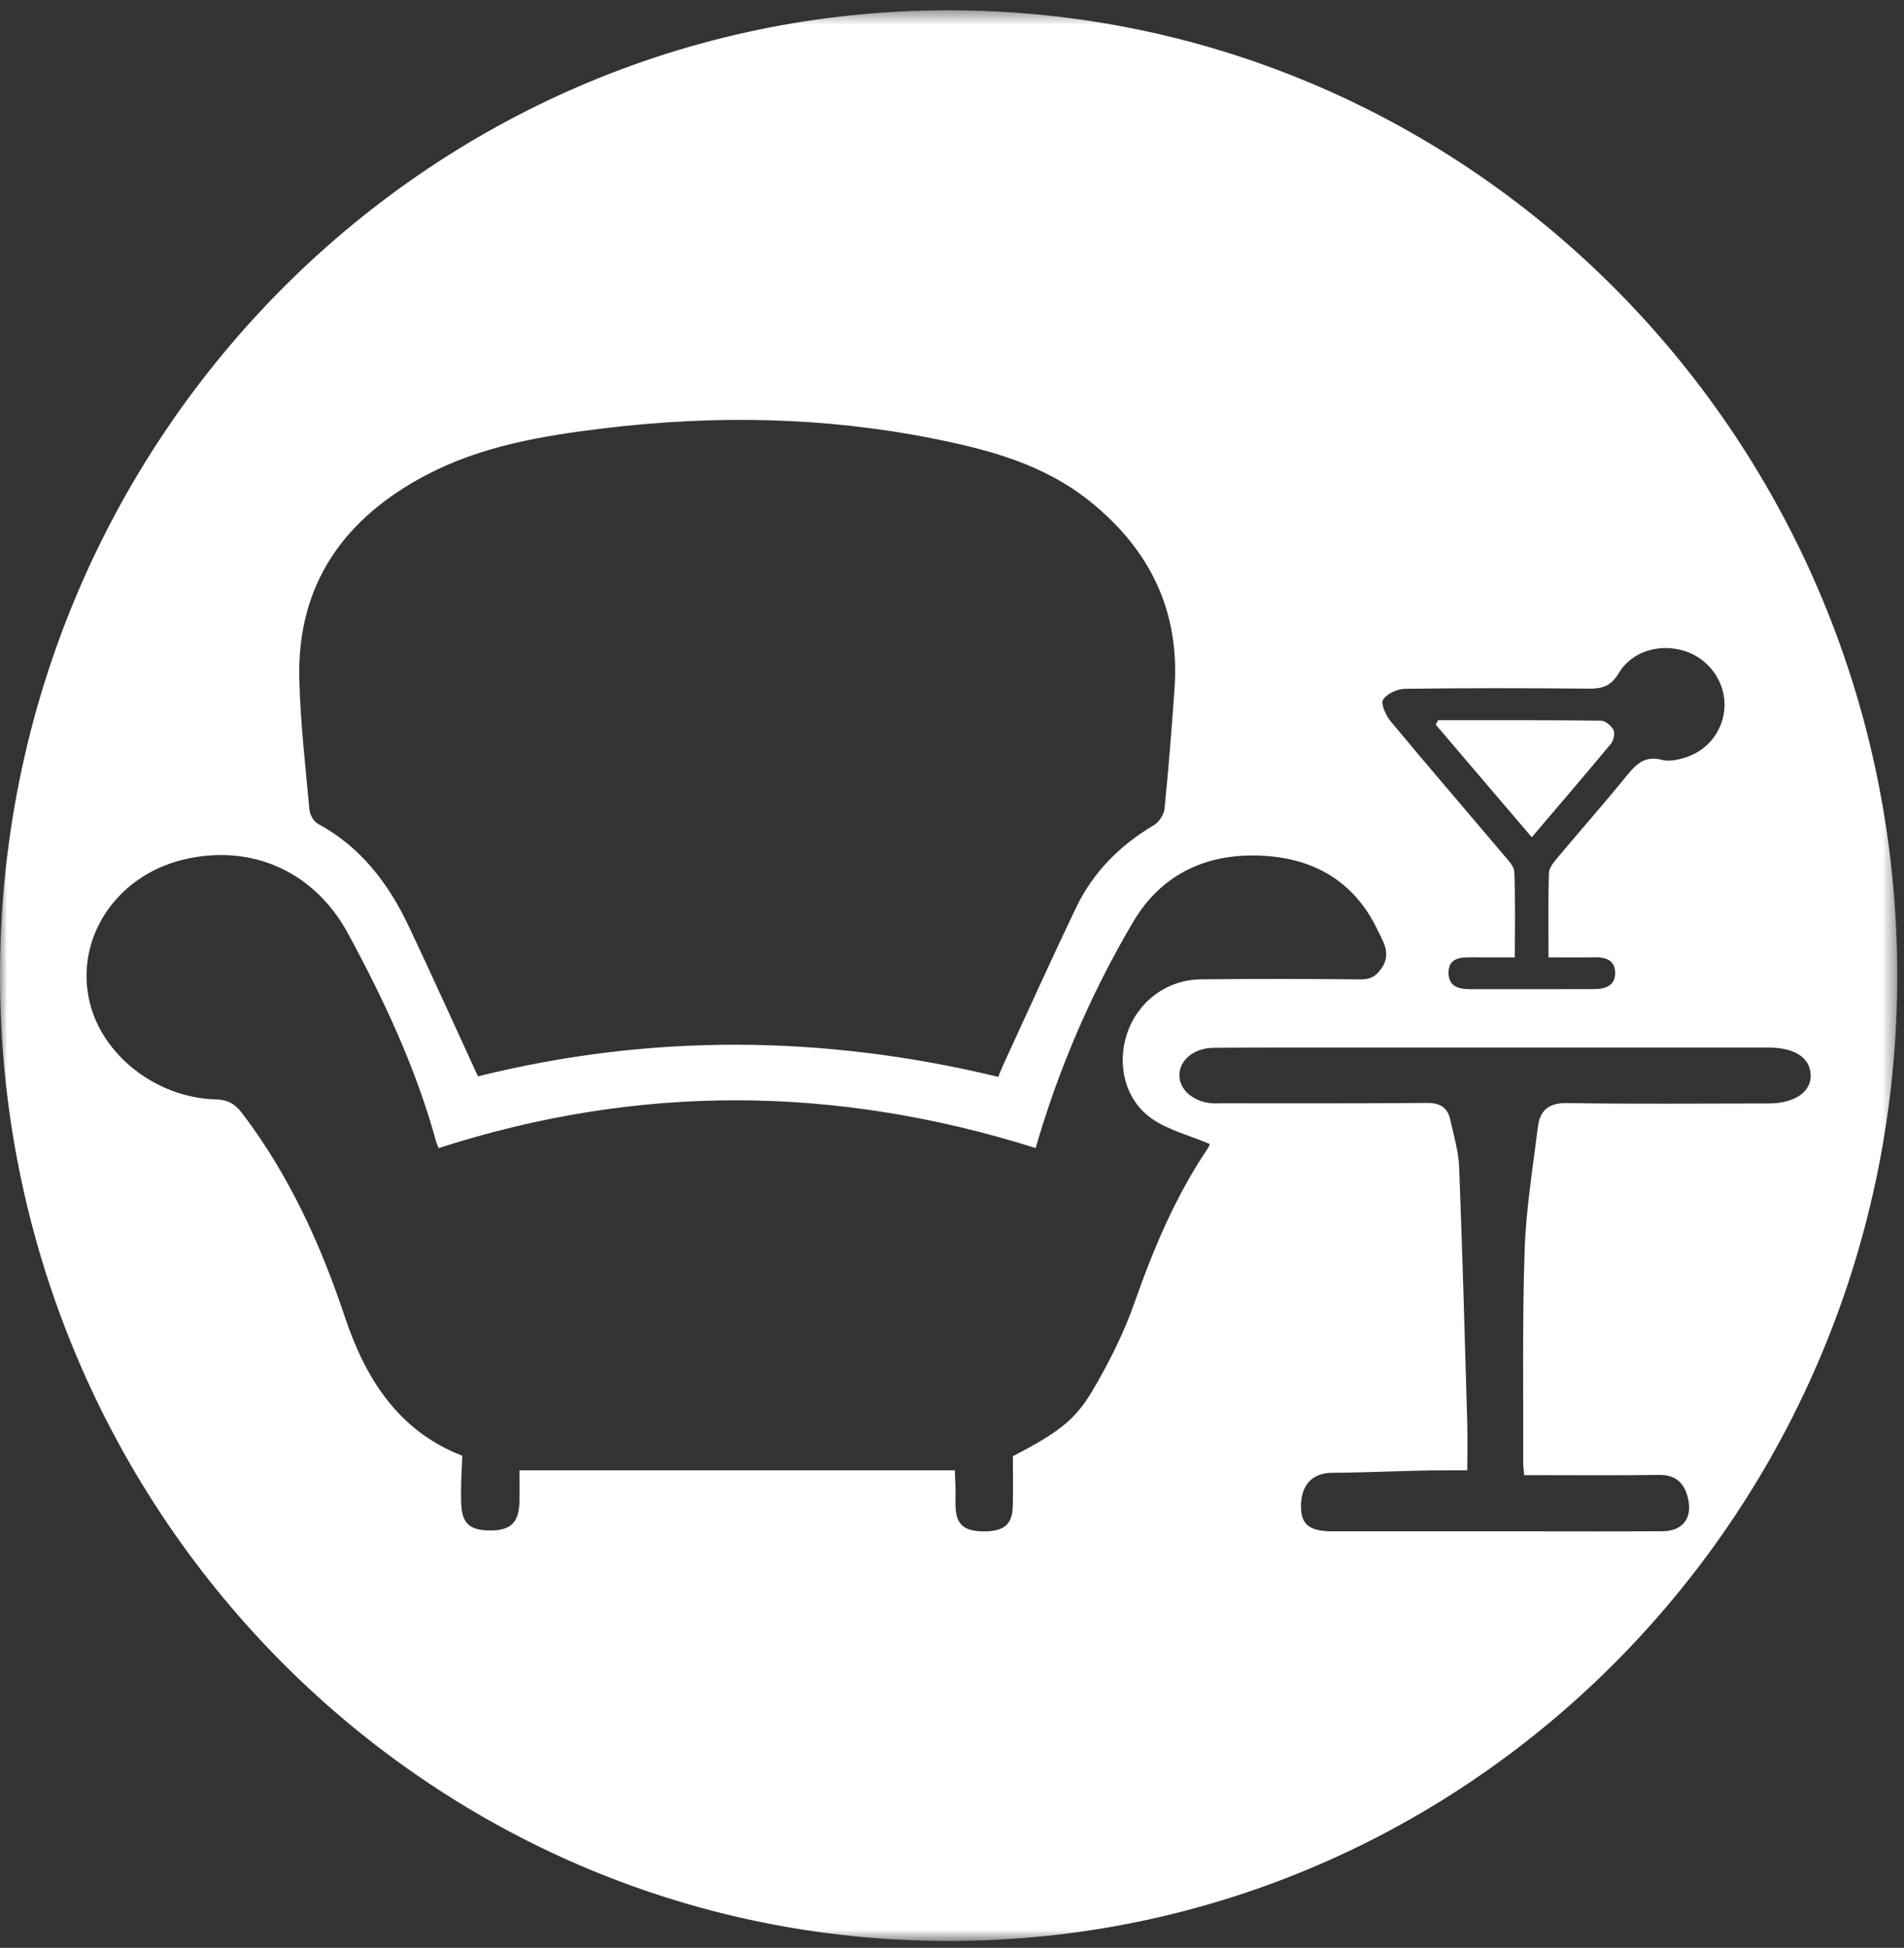 <?xml version="1.0" encoding="UTF-8"?>
<svg width="132px" height="135px" viewBox="0 0 132 135" version="1.1" xmlns="http://www.w3.org/2000/svg" xmlns:xlink="http://www.w3.org/1999/xlink">
    <rect x="0" y="0" width="132" height="135" fill="#333333" stroke="none"/>
    <!-- Generator: Sketch 49.1 (51147) - http://www.bohemiancoding.com/sketch -->
    <title>lounge</title>
    <desc>Created with Sketch.</desc>
    <defs>
        <polygon id="path-1" points="7.0212766e-05 0.476 131.532 0.476 131.532 134.286 7.0212766e-05 134.286"></polygon>
    </defs>
    <g id="Page-1" stroke="none" stroke-width="1" fill="none" fill-rule="evenodd">
        <g id="Desktop" transform="translate(-160, -696)">
            <g id="lounge" transform="translate(160, 696)">
                <g>
                    <path d="M111.673,51.557 C111.863,51.33 111.979,50.833 111.862,50.599 C111.712,50.298 111.294,49.947 110.987,49.944 C107.226,49.9 103.463,49.915 99.701,49.915 C99.646,50.018 99.591,50.122 99.536,50.224 C101.737,52.804 103.939,55.385 106.194,58.027 C108.113,55.772 109.912,53.682 111.673,51.557" id="Fill-1" fill="#FFFFFF"></path>
                    <g id="Group-5" transform="translate(0, 0.238)">
                        <mask id="mask-2" fill="white">
                            <use xlink:href="#path-1"></use>
                        </mask>
                        <g id="Clip-4"></g>
                        <path d="M122.599,76.239 C117.949,76.239 113.299,76.289 108.651,76.212 C107.383,76.192 106.762,76.699 106.619,77.862 C106.268,80.704 105.797,83.547 105.7,86.402 C105.534,91.295 105.617,96.197 105.599,101.096 C105.599,101.342 105.636,101.589 105.668,101.999 C108.874,101.999 111.944,102.027 115.013,101.984 C116.19,101.968 116.784,102.563 117.03,103.626 C117.341,104.968 116.66,105.874 115.291,105.885 C112.095,105.911 108.898,105.894 105.702,105.894 C101.26,105.894 96.818,105.896 92.376,105.893 C90.772,105.892 90.185,105.418 90.193,104.154 C90.201,102.74 90.914,101.846 92.364,101.837 C94.979,101.821 97.594,101.667 100.21,101.667 L101.723,101.667 C101.723,100.952 101.751,99.432 101.719,98.304 C101.549,92.399 101.39,86.576 101.16,80.674 C101.116,79.551 100.789,78.477 100.545,77.368 C100.357,76.517 99.836,76.195 98.922,76.203 C94.19,76.244 89.457,76.229 84.725,76.228 C84.559,76.228 84.393,76.239 84.227,76.237 C82.854,76.222 81.755,75.348 81.764,74.276 C81.772,73.226 82.784,72.392 84.142,72.382 C87.006,72.36 89.87,72.367 92.734,72.367 C102.697,72.365 112.66,72.366 122.622,72.367 C124.412,72.367 125.486,73.065 125.531,74.253 C125.577,75.447 124.402,76.239 122.599,76.239 M83.751,79.327 C81.523,82.622 79.991,86.242 78.671,89.998 C77.91,92.163 76.861,94.258 75.688,96.229 C74.462,98.291 73.176,99.14 70.22,100.689 C70.22,101.859 70.249,103.037 70.212,104.214 C70.174,105.422 69.581,105.897 68.223,105.897 C66.852,105.899 66.297,105.432 66.247,104.216 C66.229,103.794 66.253,103.242 66.244,102.82 C66.237,102.447 66.213,102.381 66.2,101.667 L36.014,101.667 C36.014,102.381 36.033,103.246 36.01,103.907 C35.964,105.253 35.416,105.828 34.047,105.834 C32.584,105.842 32.033,105.38 31.975,103.979 C31.952,103.43 31.965,102.897 31.978,102.347 C31.992,101.804 32.026,101.27 32.054,100.655 C27.636,98.957 25.339,95.317 23.909,91.034 C22.214,85.957 20.027,81.177 16.788,76.917 C16.282,76.252 15.784,75.979 14.945,75.956 C10.856,75.845 7.111,72.92 6.221,69.239 C5.154,64.825 8.037,60.449 12.748,59.329 C17.441,58.213 21.801,60.168 24.128,64.462 C26.614,69.052 28.825,73.767 30.223,78.837 C30.278,79.036 30.37,79.224 30.412,79.332 C44.277,74.862 57.955,74.973 71.798,79.329 C71.93,78.896 72.103,78.302 72.289,77.713 C73.843,72.791 75.937,68.103 78.544,63.68 C80.597,60.198 83.877,58.818 87.765,59.084 C91.226,59.322 93.95,60.944 95.502,64.213 C95.869,64.985 96.458,65.822 95.817,66.812 C95.439,67.395 95.037,67.648 94.323,67.641 C90.628,67.602 86.931,67.592 83.235,67.638 C80.867,67.668 78.865,69.203 78.132,71.407 C77.415,73.562 77.996,76.001 79.859,77.297 C81.002,78.092 82.442,78.445 83.857,79.042 C83.903,78.909 83.871,79.148 83.751,79.327 M29.538,32.691 C33.38,30.669 37.629,29.959 41.876,29.446 C49.504,28.524 57.121,28.649 64.676,30.154 C68.552,30.925 72.354,31.933 75.56,34.507 C79.697,37.83 81.808,42.076 81.428,47.489 C81.233,50.267 81.012,53.044 80.733,55.814 C80.692,56.221 80.354,56.74 80.004,56.947 C77.639,58.342 75.769,60.219 74.576,62.717 C72.873,66.278 71.252,69.879 69.598,73.465 C69.46,73.764 69.339,74.073 69.203,74.396 C57.138,71.482 45.115,71.384 33.136,74.361 C31.517,70.844 29.965,67.399 28.349,63.984 C26.936,60.995 25.01,58.457 22.047,56.86 C21.755,56.703 21.484,56.239 21.453,55.894 C21.178,52.869 20.824,49.842 20.75,46.809 C20.589,40.161 23.955,35.629 29.538,32.691 M95.89,48.249 C96.16,47.83 96.879,47.507 97.412,47.5 C101.646,47.444 105.882,47.448 110.117,47.491 C111.058,47.501 111.678,47.337 112.227,46.414 C113.149,44.862 115.121,44.324 116.853,44.899 C118.405,45.414 119.512,46.883 119.558,48.489 C119.606,50.153 118.56,51.692 116.923,52.234 C116.385,52.412 115.739,52.564 115.221,52.427 C114.099,52.129 113.489,52.649 112.837,53.452 C111.251,55.405 109.583,57.289 107.968,59.219 C107.711,59.524 107.393,59.914 107.382,60.274 C107.324,62.163 107.355,64.055 107.355,66.113 C108.562,66.113 109.554,66.129 110.547,66.108 C111.294,66.092 111.947,66.296 111.975,67.143 C112.006,68.071 111.308,68.31 110.525,68.312 C107.66,68.318 104.795,68.323 101.93,68.317 C101.18,68.315 100.44,68.175 100.424,67.209 C100.408,66.225 101.13,66.105 101.898,66.111 C102.885,66.119 103.873,66.113 105.02,66.113 C105.02,64.05 105.068,62.118 104.982,60.192 C104.963,59.766 104.51,59.327 104.192,58.951 C101.594,55.876 98.966,52.828 96.392,49.732 C96.066,49.34 95.713,48.524 95.89,48.249 M65.766,0.476 C29.444,0.476 7.0212766e-05,30.43 7.0212766e-05,67.381 C7.0212766e-05,104.332 29.444,134.286 65.766,134.286 C102.087,134.286 131.532,104.332 131.532,67.381 C131.532,30.43 102.087,0.476 65.766,0.476" id="Fill-3" fill="#FFFFFF" mask="url(#mask-2)"></path>
                    </g>
                </g>
            </g>
        </g>
    </g>
</svg>